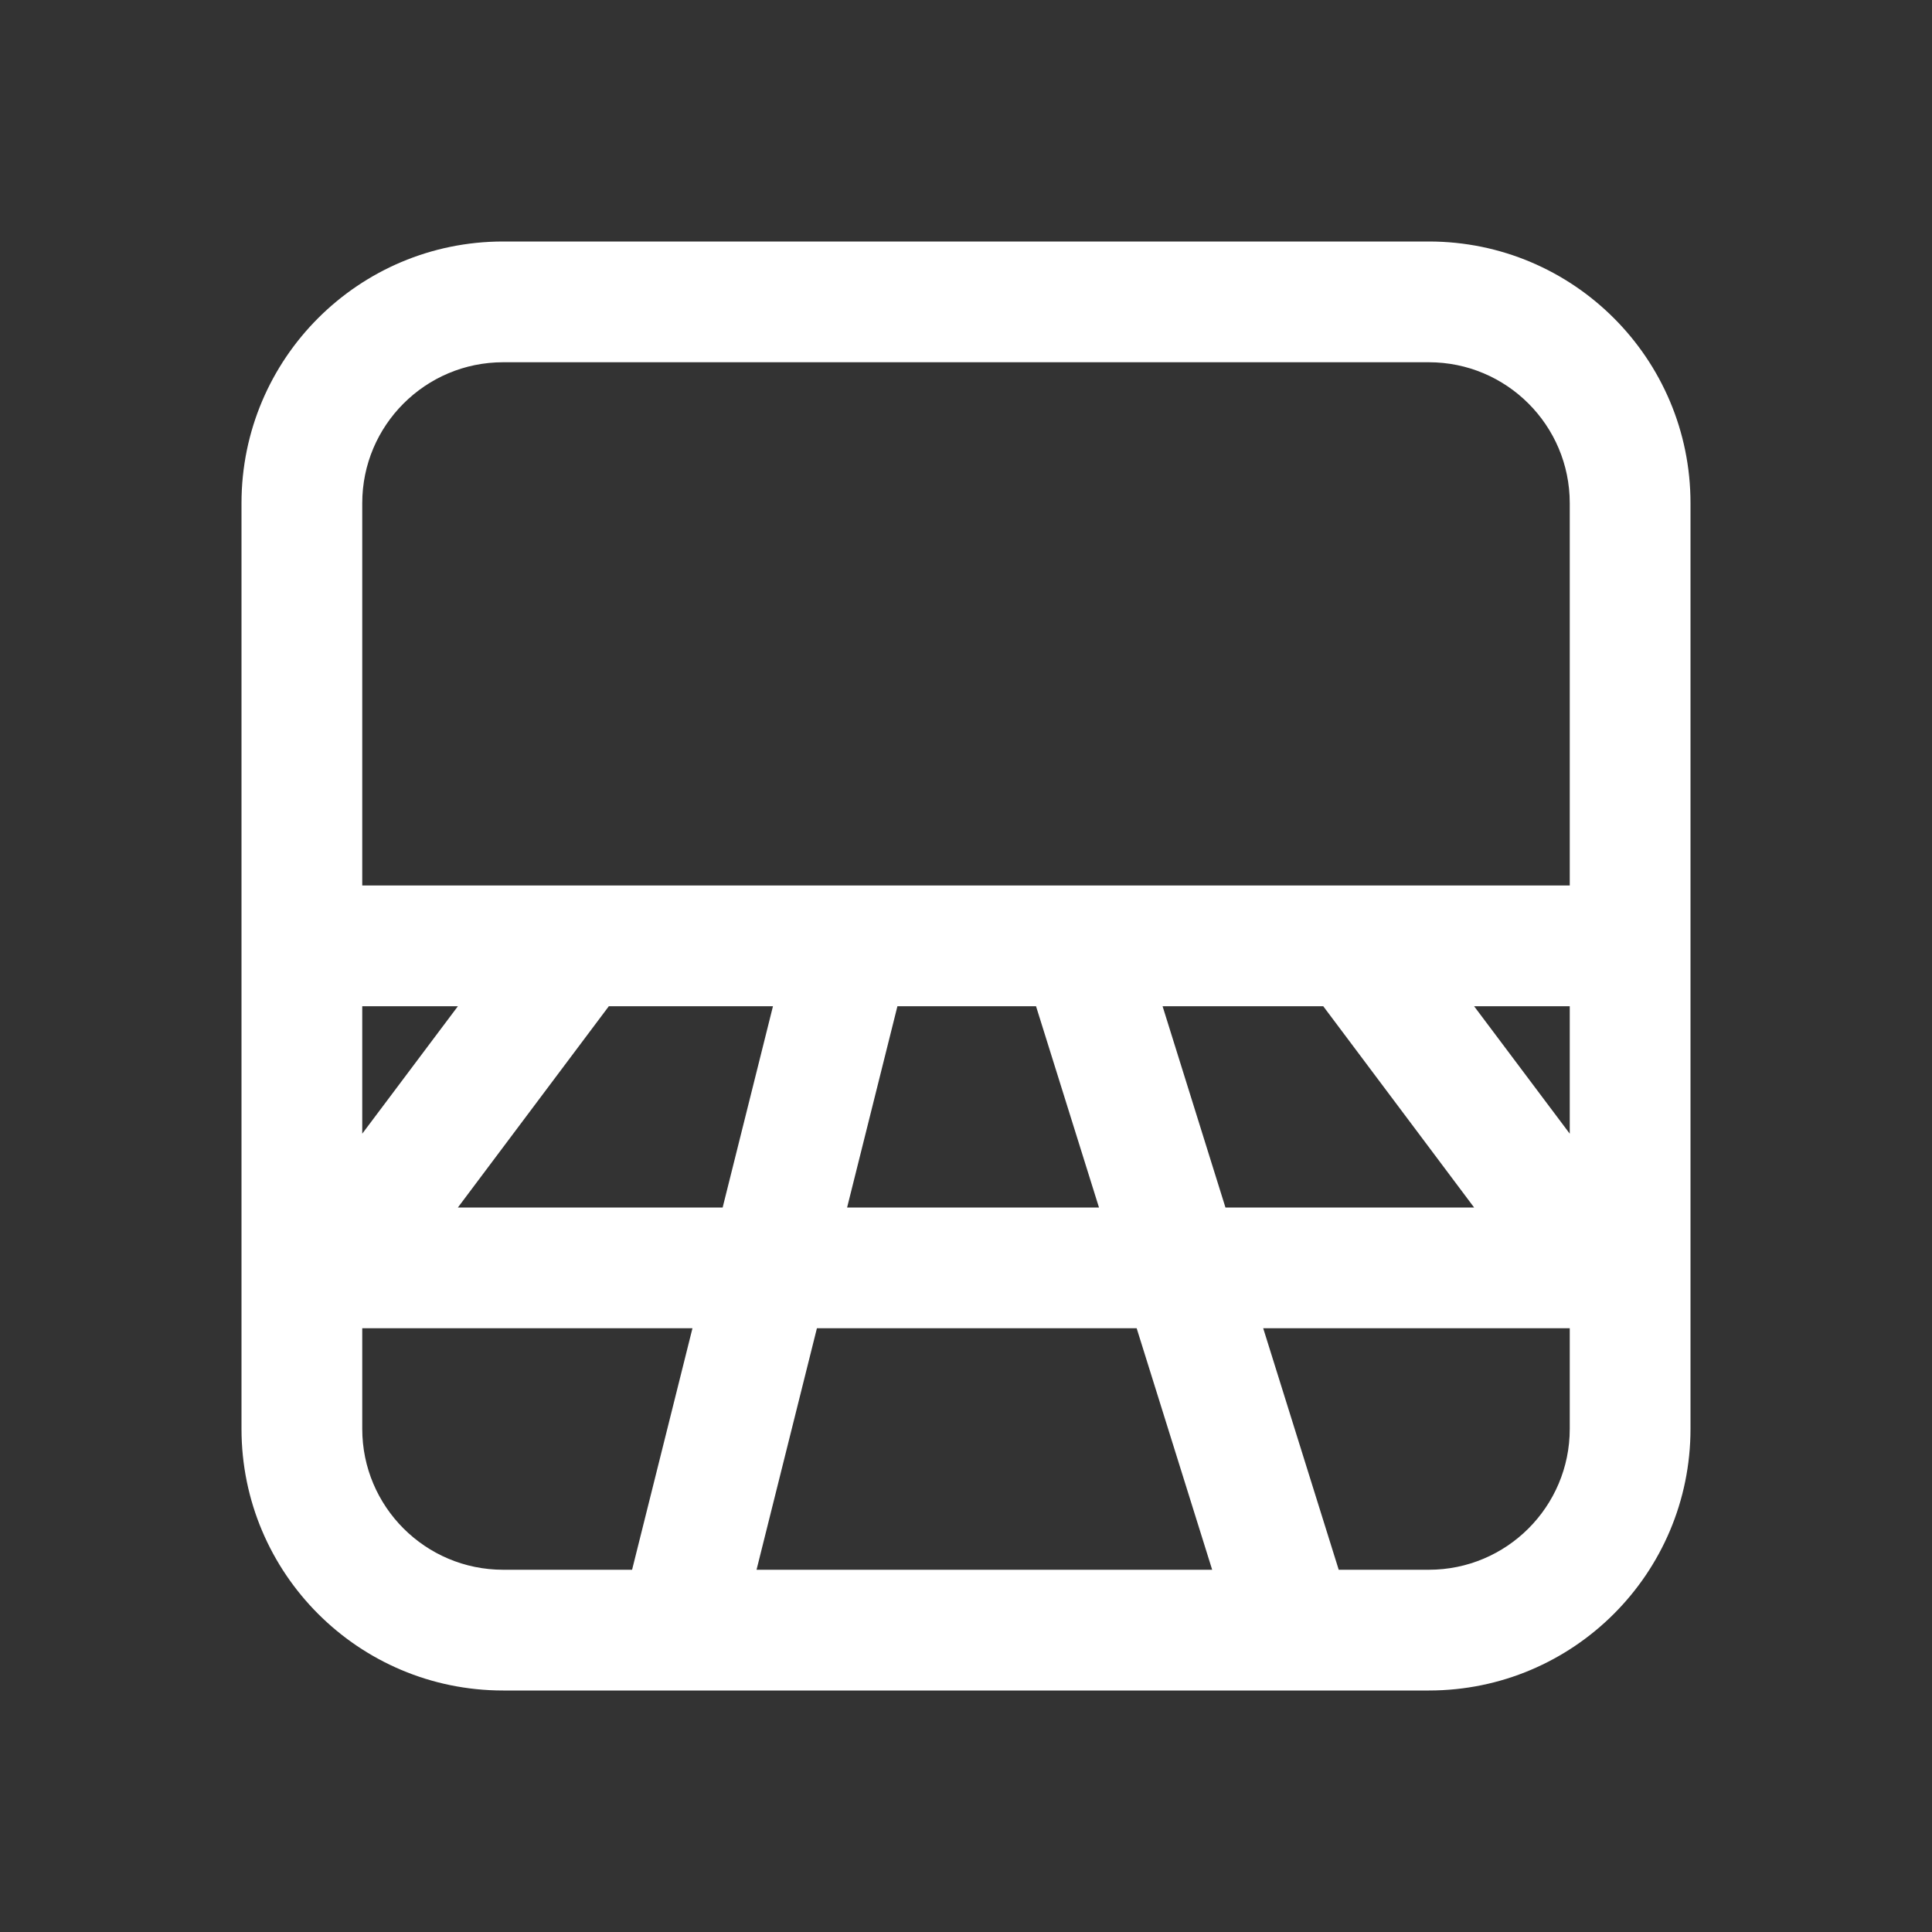 <svg width="24" height="24" viewBox="0 0 24 24" fill="none" xmlns="http://www.w3.org/2000/svg">
<rect x="0" y="0" width="24" height="24" fill="#333333" stroke="none"/>
<path d="M3 6.25C3 4.455 4.455 3 6.25 3H17.75C19.545 3 21 4.455 21 6.25V17.75C21 19.545 19.545 21 17.75 21H6.25C4.455 21 3 19.545 3 17.75V6.25ZM6.25 4.5C5.284 4.5 4.5 5.284 4.5 6.25V11H19.5V6.25C19.5 5.284 18.716 4.5 17.75 4.5H6.25ZM4.5 14.083L5.688 12.5H4.5V14.083ZM5.688 15H8.977L9.602 12.5H7.563L5.688 15ZM4.5 16.5V17.75C4.5 18.716 5.284 19.5 6.25 19.5H7.852L8.602 16.5H4.5ZM10.148 16.5L9.398 19.5H15.058L14.12 16.5H10.148ZM15.692 16.5L16.63 19.5H17.75C18.716 19.5 19.5 18.716 19.5 17.75V16.5H15.692ZM18.312 15L16.438 12.5H14.442L15.223 15H18.312ZM13.652 15L12.87 12.5H11.148L10.523 15H13.652ZM19.5 14.083V12.5H18.312L19.5 14.083Z" fill="#ffffff"/>
</svg>
